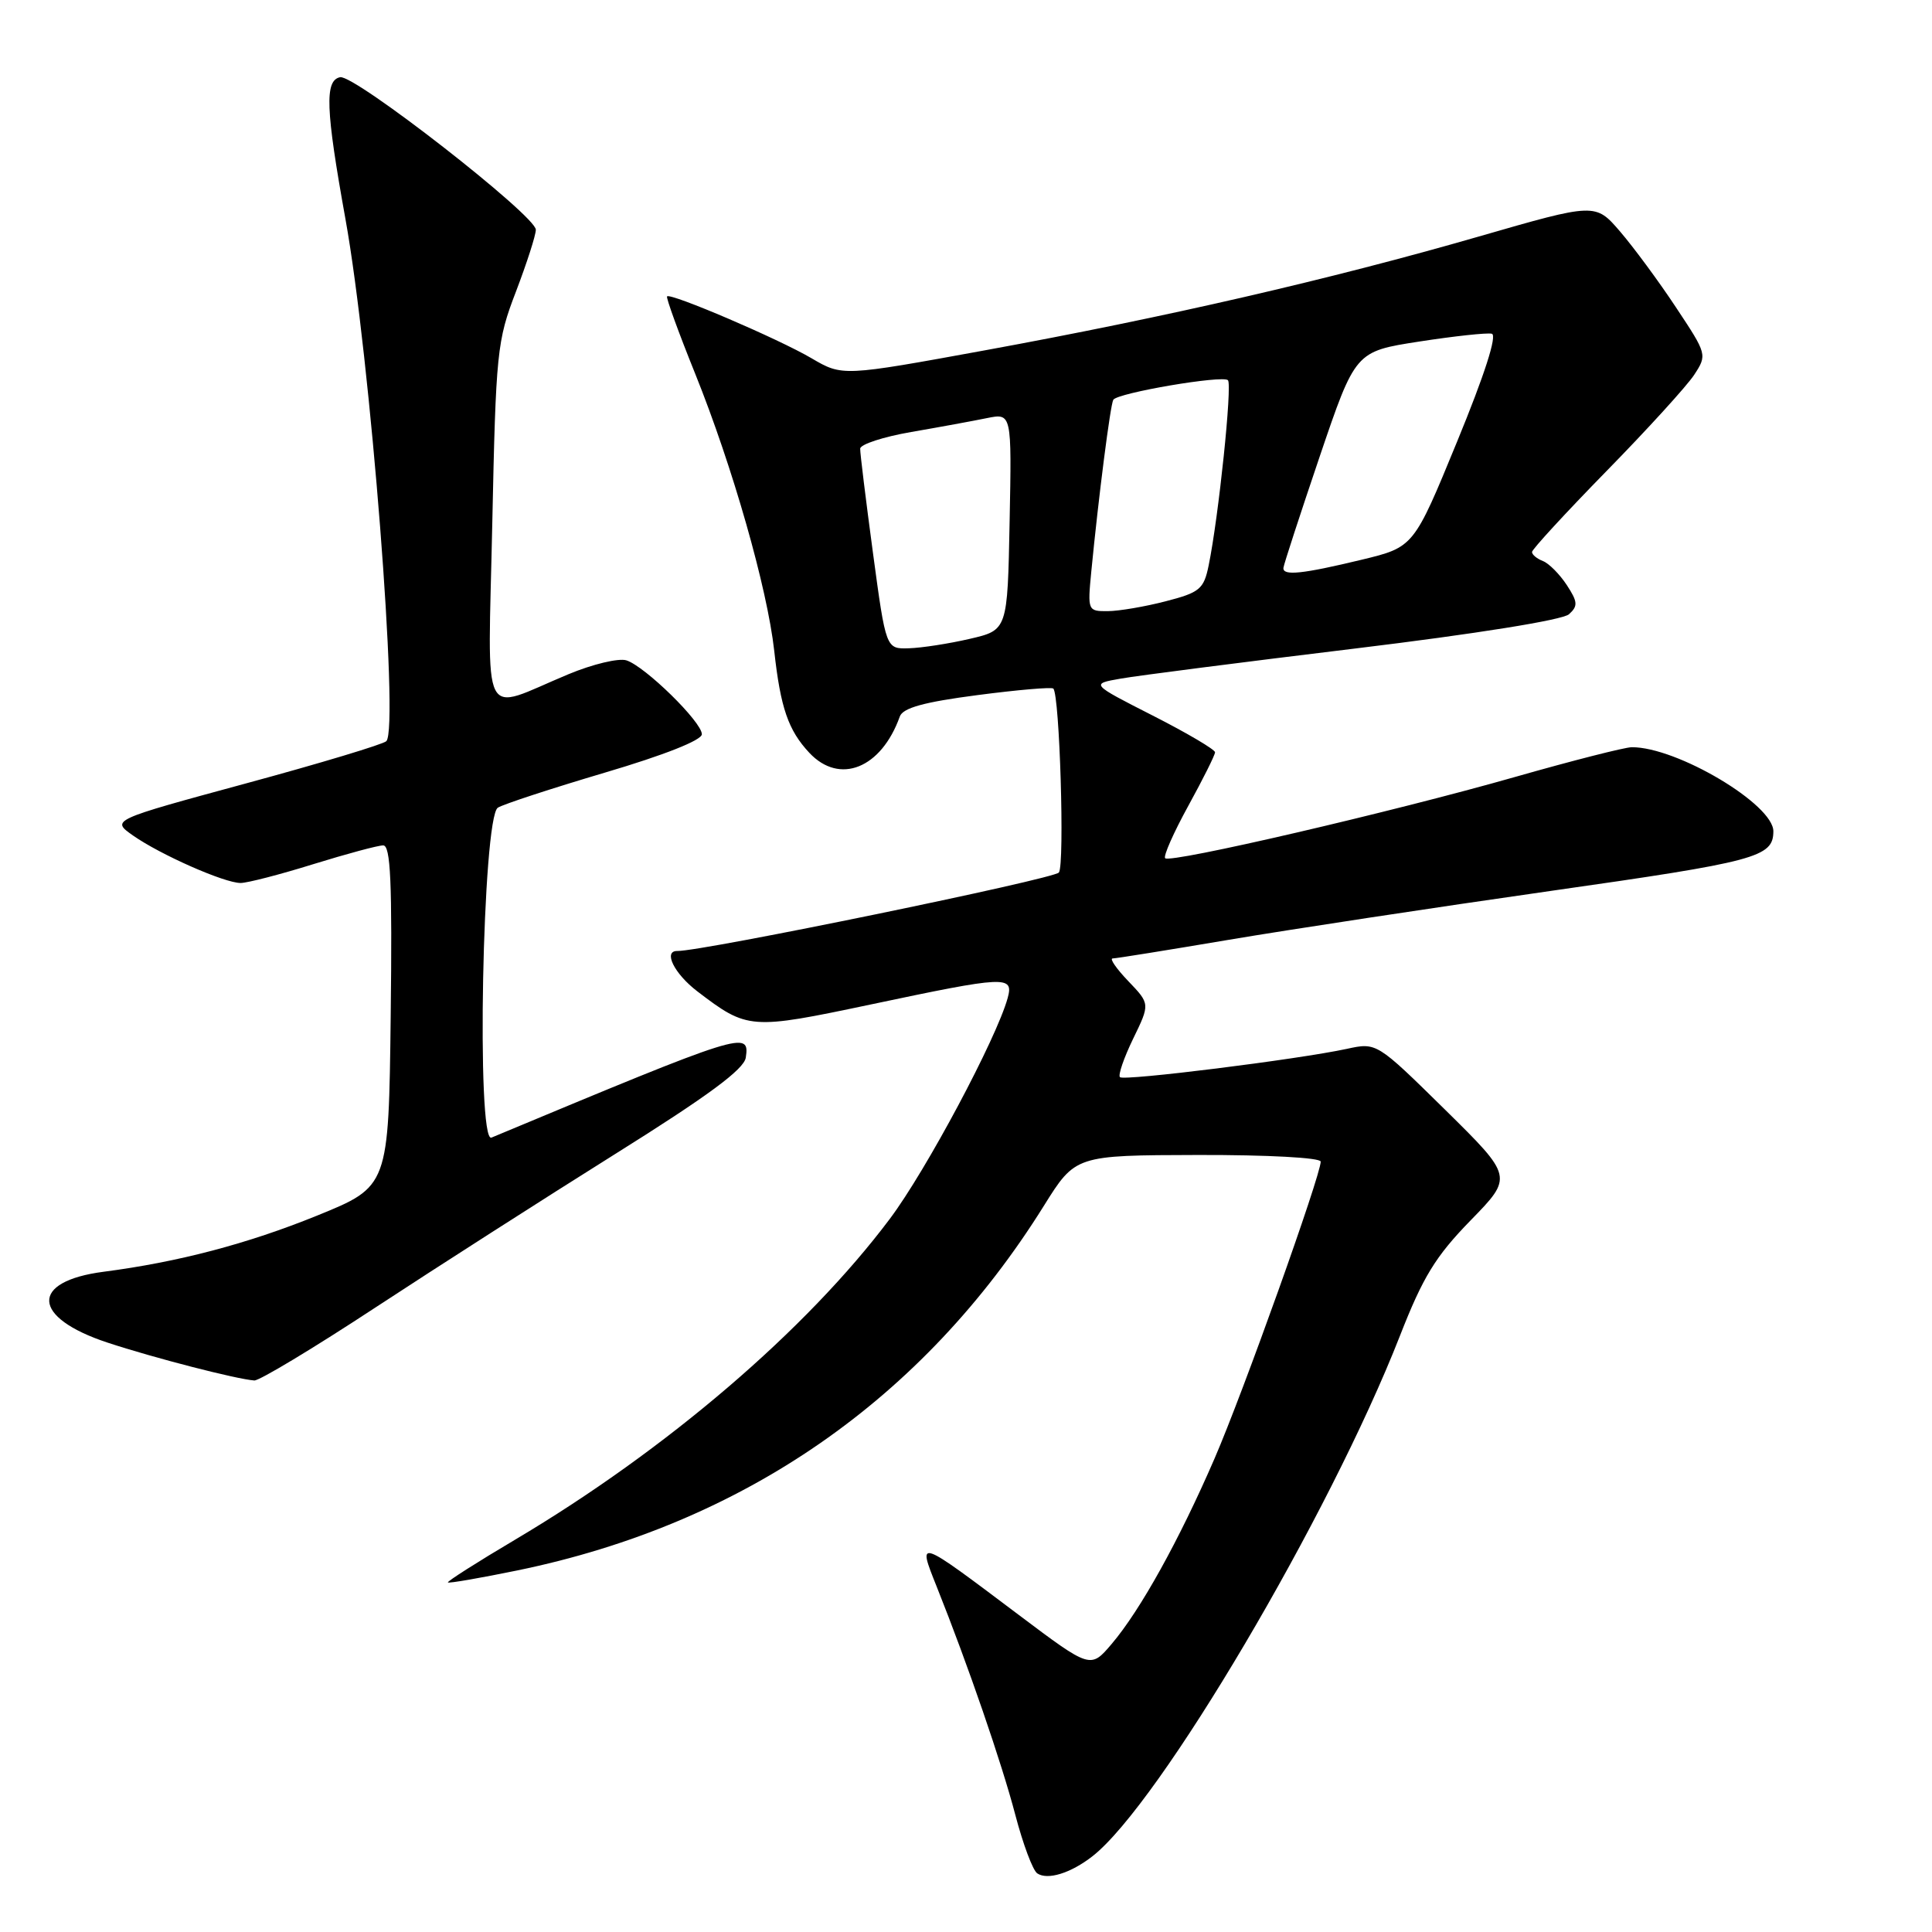 <?xml version="1.0" encoding="UTF-8" standalone="no"?>
<!DOCTYPE svg PUBLIC "-//W3C//DTD SVG 1.1//EN" "http://www.w3.org/Graphics/SVG/1.1/DTD/svg11.dtd" >
<svg xmlns="http://www.w3.org/2000/svg" xmlns:xlink="http://www.w3.org/1999/xlink" version="1.1" viewBox="0 0 256 256">
 <g >
 <path fill="currentColor"
d=" M 144.76 245.96 C 153.60 239.06 176.17 200.85 185.50 177.00 C 188.55 169.19 190.22 166.47 194.86 161.71 C 200.50 155.93 200.50 155.93 191.46 147.02 C 182.41 138.12 182.41 138.12 178.46 138.98 C 171.97 140.38 148.92 143.26 148.40 142.73 C 148.13 142.46 148.92 140.17 150.15 137.63 C 152.39 133.02 152.39 133.02 149.51 130.01 C 147.92 128.35 146.99 127.00 147.43 127.00 C 147.87 127.00 154.82 125.88 162.87 124.52 C 170.93 123.16 190.07 120.25 205.42 118.06 C 232.77 114.17 234.95 113.58 234.98 110.17 C 235.03 106.60 222.19 98.97 216.21 99.01 C 215.27 99.02 208.30 100.80 200.72 102.96 C 184.57 107.57 155.09 114.42 154.39 113.72 C 154.12 113.46 155.50 110.34 157.45 106.79 C 159.40 103.24 161.00 100.04 161.00 99.68 C 161.00 99.32 157.29 97.13 152.75 94.82 C 144.50 90.62 144.50 90.62 148.50 89.92 C 150.70 89.53 164.65 87.74 179.50 85.94 C 195.60 83.99 207.07 82.15 207.90 81.39 C 209.11 80.30 209.06 79.74 207.60 77.51 C 206.65 76.07 205.23 74.64 204.44 74.34 C 203.65 74.03 203.00 73.50 203.00 73.14 C 203.01 72.79 207.44 67.97 212.86 62.43 C 218.29 56.89 223.51 51.15 224.48 49.68 C 226.22 47.02 226.20 46.94 222.09 40.75 C 219.82 37.31 216.48 32.79 214.68 30.69 C 211.40 26.88 211.40 26.88 195.95 31.34 C 176.26 37.02 154.55 42.02 130.56 46.41 C 111.63 49.87 111.63 49.87 107.53 47.47 C 103.16 44.90 88.88 38.79 88.39 39.27 C 88.23 39.43 89.91 44.05 92.12 49.53 C 97.08 61.85 101.67 77.95 102.59 86.24 C 103.42 93.78 104.45 96.77 107.24 99.75 C 111.25 104.03 116.77 101.82 119.23 94.94 C 119.64 93.80 122.42 93.03 129.48 92.11 C 134.81 91.41 139.35 91.02 139.57 91.24 C 140.41 92.07 141.09 114.55 140.31 115.61 C 139.68 116.47 93.01 126.07 89.75 126.01 C 87.83 125.98 89.34 129.02 92.40 131.36 C 99.06 136.44 99.42 136.46 115.37 133.10 C 133.35 129.30 134.34 129.25 133.52 132.25 C 132.03 137.63 122.73 155.08 117.91 161.50 C 106.86 176.23 88.30 192.12 68.28 204.00 C 63.23 206.99 59.22 209.55 59.35 209.68 C 59.48 209.82 63.62 209.10 68.55 208.09 C 98.48 201.93 122.31 185.43 138.31 159.79 C 142.50 153.08 142.50 153.08 158.75 153.04 C 167.94 153.02 175.00 153.40 175.00 153.92 C 175.00 155.76 164.68 184.63 160.93 193.27 C 156.25 204.08 151.10 213.36 147.31 217.82 C 144.50 221.13 144.50 221.13 135.00 213.99 C 121.42 203.77 121.56 203.82 124.11 210.22 C 128.28 220.66 132.74 233.63 134.54 240.50 C 135.55 244.35 136.85 247.83 137.44 248.23 C 138.80 249.16 141.88 248.21 144.76 245.96 Z  M 49.70 173.28 C 57.84 167.94 72.15 158.78 81.50 152.92 C 93.82 145.21 98.59 141.69 98.82 140.14 C 99.36 136.52 98.62 136.76 65.12 150.74 C 63.09 151.58 63.93 108.28 65.97 107.02 C 66.73 106.55 73.12 104.46 80.17 102.37 C 88.02 100.05 93.00 98.08 93.00 97.29 C 93.00 95.66 85.46 88.28 83.00 87.50 C 81.98 87.18 78.53 88.00 75.32 89.34 C 63.49 94.26 64.66 96.58 65.23 69.36 C 65.71 46.61 65.85 45.18 68.37 38.63 C 69.81 34.85 71.00 31.17 71.00 30.44 C 71.00 28.58 46.98 9.86 45.07 10.23 C 43.00 10.65 43.15 14.46 45.77 29.00 C 49.07 47.27 52.92 96.48 51.19 98.21 C 50.78 98.62 42.40 101.15 32.58 103.81 C 14.72 108.66 14.72 108.66 17.61 110.70 C 21.24 113.25 29.73 117.00 31.88 117.00 C 32.77 117.00 37.10 115.88 41.50 114.51 C 45.90 113.15 50.07 112.02 50.77 112.02 C 51.76 112.00 51.98 116.86 51.77 134.61 C 51.50 157.22 51.50 157.22 42.00 161.08 C 32.81 164.81 23.61 167.23 13.76 168.51 C 3.91 169.78 4.15 174.57 14.24 177.90 C 20.39 179.93 31.34 182.75 33.70 182.92 C 34.36 182.96 41.56 178.63 49.70 173.28 Z  M 115.67 73.25 C 114.73 66.24 113.96 60.03 113.98 59.45 C 113.99 58.88 117.04 57.88 120.75 57.24 C 124.46 56.60 128.98 55.77 130.78 55.40 C 134.06 54.74 134.06 54.74 133.78 69.11 C 133.50 83.49 133.50 83.49 128.50 84.65 C 125.75 85.29 122.12 85.85 120.44 85.90 C 117.39 86.00 117.39 86.00 115.67 73.25 Z  M 144.60 75.75 C 145.56 65.87 147.13 53.60 147.52 52.97 C 148.08 52.06 162.02 49.68 162.71 50.38 C 163.30 50.97 161.47 68.53 160.15 74.94 C 159.51 78.06 158.97 78.51 154.47 79.67 C 151.74 80.38 148.28 80.97 146.80 80.98 C 144.14 81.00 144.10 80.92 144.60 75.75 Z  M 170.06 75.25 C 170.09 74.84 172.25 68.22 174.85 60.54 C 179.59 46.57 179.59 46.57 188.04 45.26 C 192.69 44.54 197.03 44.07 197.67 44.22 C 198.41 44.40 196.72 49.65 193.08 58.50 C 187.33 72.50 187.33 72.50 180.41 74.17 C 172.57 76.06 169.97 76.33 170.06 75.25 Z "/>
</g>
</svg>
